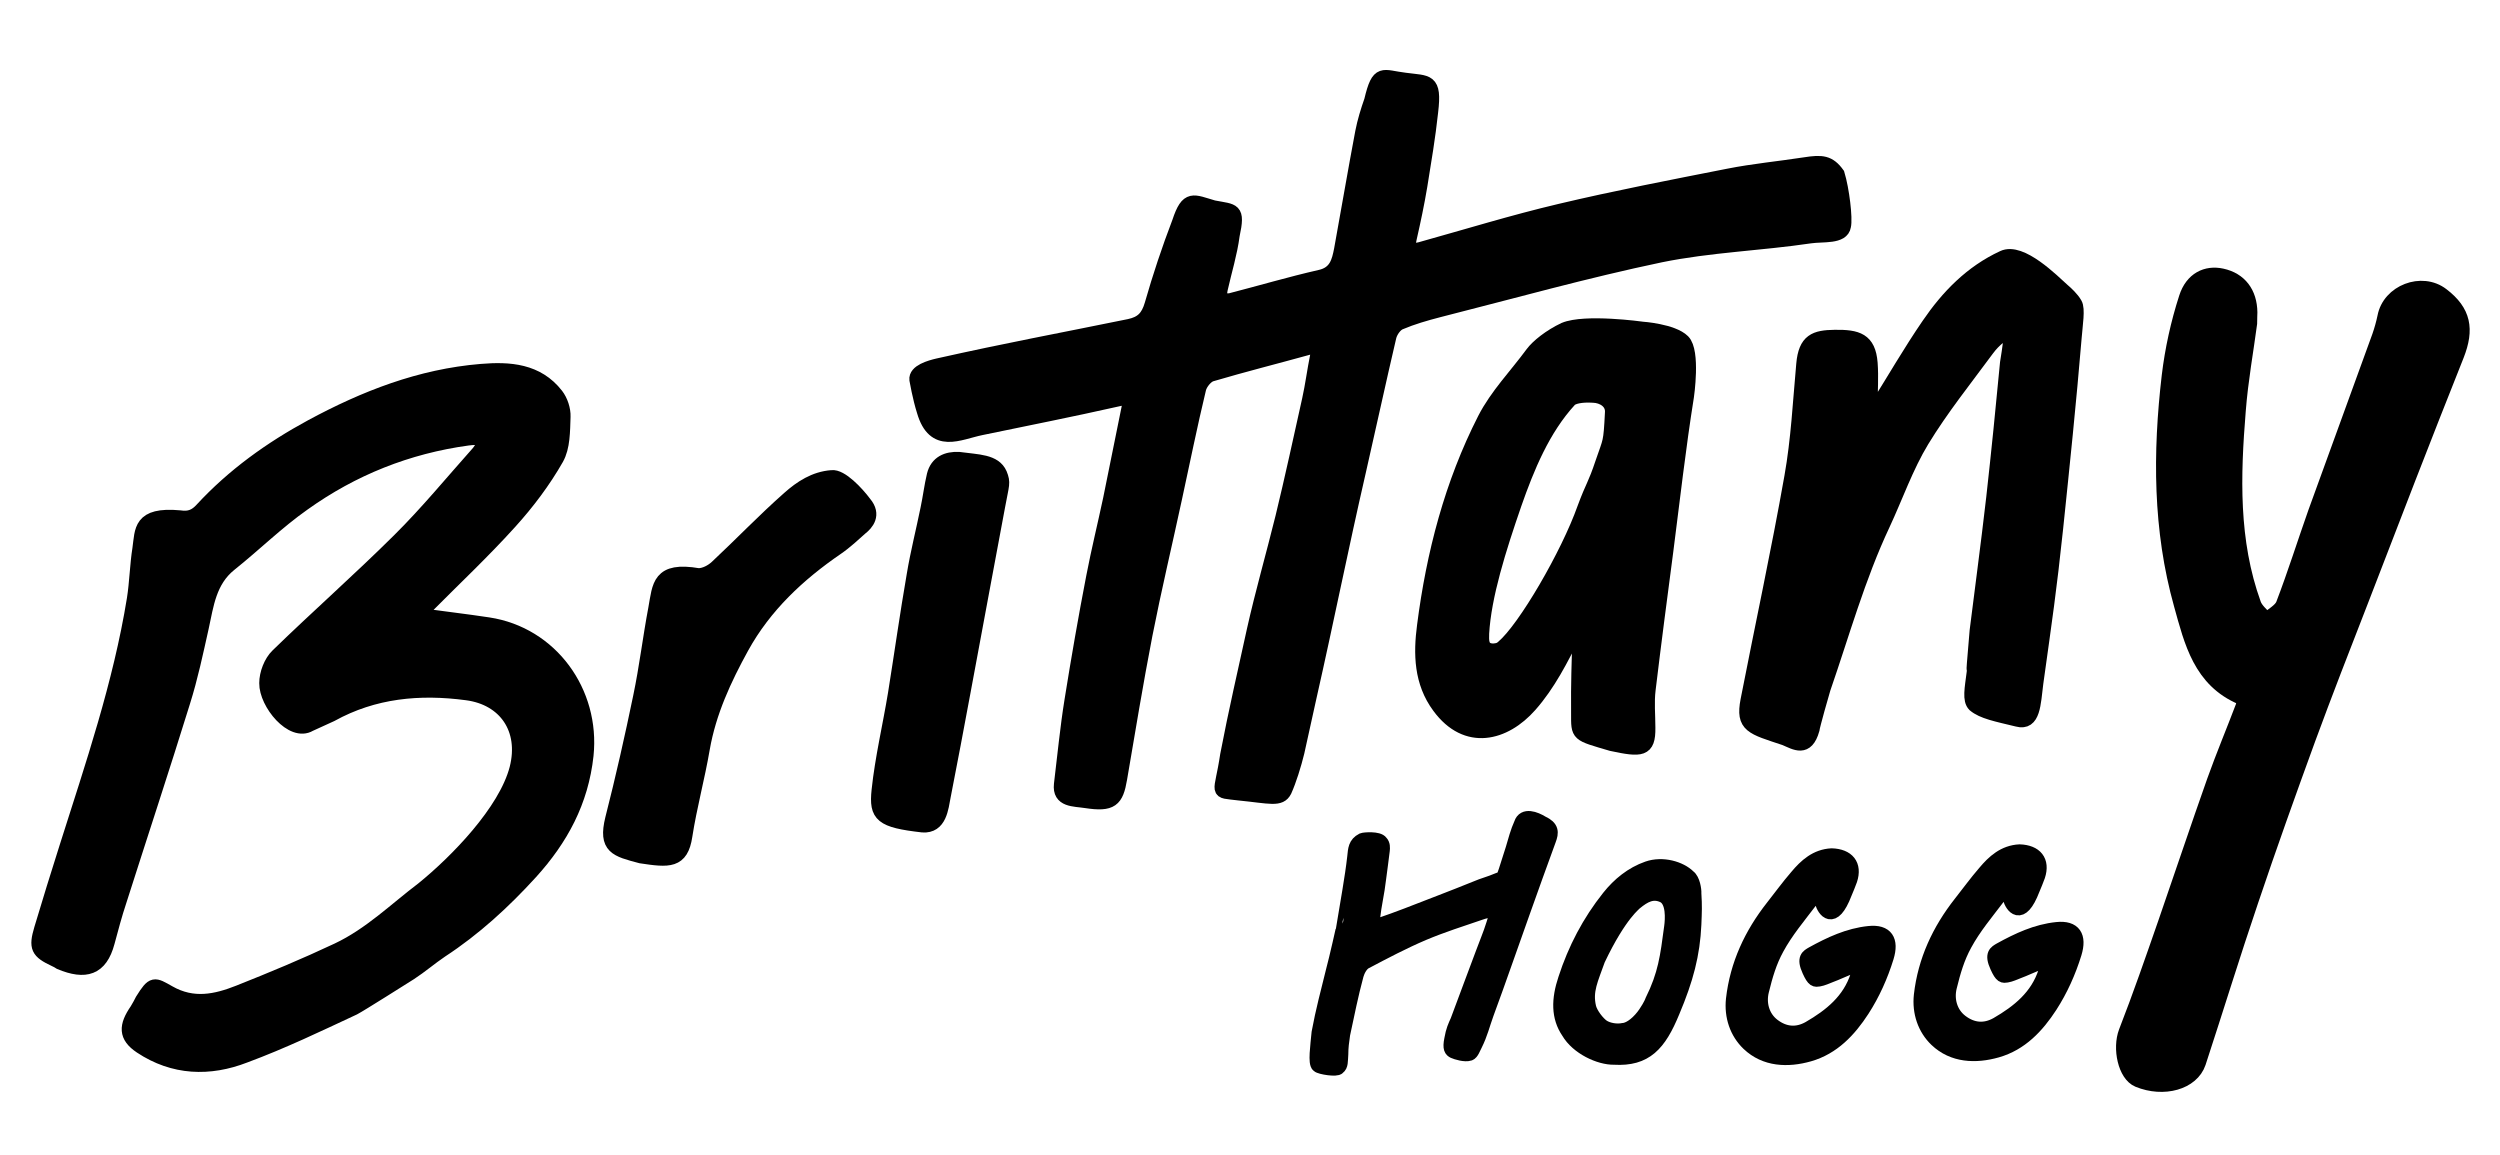 <?xml version="1.0" encoding="utf-8"?>
<!-- Generator: Adobe Illustrator 18.1.1, SVG Export Plug-In . SVG Version: 6.00 Build 0)  -->
<!DOCTYPE svg PUBLIC "-//W3C//DTD SVG 1.1//EN" "http://www.w3.org/Graphics/SVG/1.1/DTD/svg11.dtd">
<svg version="1.1" id="Layer_1" xmlns="http://www.w3.org/2000/svg" xmlns:xlink="http://www.w3.org/1999/xlink" x="0px" y="0px"
	 viewBox="0 0 946 436.9" enable-background="new 0 0 946 436.9" xml:space="preserve">
<path stroke="#000000" stroke-width="5" stroke-miterlimit="10" d="M464.2,285.7c3.2-16.7,6.7-31.7,10.1-47.3
	c3.2-14.3,7.3-28.5,10.8-42.7c3.6-14.8,6.8-29.7,10.1-44.5c1.2-5.4,1.9-11,3-16.4c0.6-2.8-0.1-3.8-3.1-3
	c-12.3,3.4-24.6,6.5-36.8,10.1c-1.8,0.6-3.9,3.2-4.4,5.2c-3.3,13.7-6.1,27.6-9.1,41.4c-3.7,17.2-7.8,34.4-11.2,51.7
	c-3.5,18.1-6.5,36.3-9.6,54.5c-1.4,8.2-3.3,10.1-13.1,8.6c-4.5-0.7-10.3-0.2-9.6-6.5c1.3-10.6,2.3-21.3,4-31.8
	c2.5-15.6,5.2-31.2,8.2-46.7c1.9-9.9,4.3-19.6,6.4-29.5c2.4-11.5,4.6-23.1,7-34.6c0.7-3.2-0.4-3.7-3.4-3c-20.1,4.5-32.1,6.8-52.3,11
	c-8.3,1.7-17.8,7.2-21.8-6.6c-1.6-5-2.8-11.9-2.8-11.9c-0.4-3.3,5.3-4.9,8.3-5.6c26.8-6,45.5-9.4,72.4-14.9c4.7-1,6.9-3.2,8.3-8
	c3-10.5,6.5-21,10.4-31.2c3.3-10,5.5-7.9,13.2-5.7c7.7,1.5,9.6,0.5,7.4,10.7c-0.9,6.9-3,13.6-4.5,20.3c-0.3,1.3-0.3,2.7-0.4,4
	c1.3,0,2.7,0.4,4,0.1c11.3-2.9,22.4-6.2,33.8-8.8c5.9-1.3,6.9-5.6,7.8-10.2c2.7-14.8,5.2-29.6,8-44.4c0.8-4.1,2-8,3.4-12
	c2.8-11.8,4.4-9,12.9-8c8.7,1.2,11.6-0.2,10.1,12.3c-1,9.4-2.6,18.8-4.1,28.1c-1.1,6.6-2.5,13.2-4,19.8c-0.8,3.4,0,4.9,3.8,3.9
	c17.6-4.9,35.1-10.3,52.9-14.5c21.1-5,42.4-9.1,63.7-13.3c9.6-1.9,19.3-2.8,29-4.3c6.4-1,9.2-0.8,12.5,3.8
	c1.8,5.9,3.1,16.9,2.4,19.8c-0.7,4.4-8.1,3.3-12.9,4c-18.8,2.8-38,3.4-56.6,7.2c-28.2,5.9-56,13.7-84,20.8c-5,1.3-9.9,2.7-14.6,4.7
	c-1.7,0.7-3.4,3.1-3.9,5.1c-4,17.1-7.7,34.2-11.6,51.3c-6.4,27.8-12.2,56.8-18.5,84.6c-1.7,7.4-3,13.9-4.7,21.3
	c-1.2,4.9-3,10.7-4.8,14.7c-1.9,3.7-5.5,2.3-17.5,1.1C459.4,299.2,461.9,301.2,464.2,285.7z"/>
<path stroke="#000000" stroke-width="5" stroke-miterlimit="10" d="M377.9,191.3c-1.9,10.3-3.9,20.9-5.9,31.6
	c-4.9,26.1-9.6,52.2-14.7,78.2c-0.9,4.7-1.5,11.9-8.2,11.4c-15.7-1.8-17.8-3.8-16.8-13.4c1.3-12.3,4.2-24.4,6.2-36.6
	c2.4-15,4.5-30,7.1-45c1.4-8.4,3.5-16.6,5.2-25c0.9-4.2,1.4-8.5,2.4-12.7c1.2-4.9,5.1-6.5,9.6-6.3c7.3,1,13.6,0.8,15.8,5.8
	C380,182.8,379.4,183.1,377.9,191.3z"/>
<path stroke="#000000" stroke-width="5" stroke-miterlimit="10" d="M134,381.6c2.5-1.3,18.9-11.7,21.3-13.2c4-2.6,7.7-5.8,11.7-8.5
	c12.7-8.3,23.8-18.5,34-29.7c11.5-12.7,19.2-26.8,21.1-44.4c2.5-24-13.5-46.1-37.3-49.7c-8.6-1.3-17.2-2.3-25.9-3.5
	c0.6-0.7,1.5-1.7,2.4-2.6c10.6-10.7,21.7-21.1,31.8-32.3c6.7-7.4,12.8-15.5,17.7-24.1c2.5-4.4,2.4-10.5,2.6-15.9
	c0.1-2.8-1-6.1-2.7-8.3c-7.3-9.4-17.9-10.1-28.6-9.2c-23.1,1.9-44.1,10.1-64.3,21c-15.5,8.4-29.6,18.5-41.6,31.5
	c-2.2,2.4-4.5,3.5-8.2,2.9c-15.4-1.4-14.4,5.1-15.4,12c-1,6.3-1.1,12.8-2.1,19.1c-5.2,32.1-15.7,62.8-25.5,93.7
	c-3.3,10.4-6.5,20.7-9.6,31.1c-2.1,7.1-1.3,8.7,5.3,11.8c0.7,0.3,1.4,0.7,2,1.1c9.6,4,15.5,2.3,18.2-7.8c1.4-5.2,2.8-10.5,4.5-15.6
	c8-25.1,16.3-50.2,24.1-75.4c2.9-9.2,4.9-18.7,7-28.1c1.9-8.7,2.9-17.6,10.6-23.8c9.4-7.5,18-16,27.8-22.9
	c18.6-13.3,39.4-21.6,62.1-24.7c2-0.3,4-0.2,7.1-0.4c-1.5,2.5-2.1,4.1-3.2,5.4c-9.9,11.1-19.4,22.7-30,33.2
	c-15,14.9-30.9,28.9-46,43.6c-2.6,2.5-4.3,7-4.3,10.6c-0.1,7.7,9.9,19.9,16.7,15.8c0.7-0.3,7.4-3.4,8.1-3.7
	c16.1-8.9,33.4-10.5,51.3-8.1c14.3,1.9,22.4,13.4,18.6,28.3c-4.2,16.2-22.8,35.2-35.4,45.4c-10.2,7.7-19.9,17.3-32.2,23.1
	c-12.3,5.8-24.8,11-37.4,16c-8.6,3.4-17.2,5.3-26.3,0.1c-5.7-3.2-6.1-3.8-10.3,2.9c-0.2,0.5-1.6,3-2.1,3.8
	c-4.2,6.1-4.4,10.1,1.6,14.1c12.5,8.3,26.1,8.7,39.5,3.5C107,394.4,120.5,387.9,134,381.6z"/>
<path stroke="#000000" stroke-width="5" stroke-miterlimit="10" d="M242.5,324.2c-9.4-2.5-13.7-3.4-11-14.4
	c3.9-15.3,7.4-30.8,10.6-46.3c2.3-11,3.6-22.1,5.7-33.2c1.6-8.8,1.3-15.4,16.5-12.8c2.3,0,5-1.4,6.8-3.1c9.2-8.6,17.9-17.7,27.3-26
	c4.6-4.1,9.8-7.5,16.3-8c3.6-0.5,9.7,6,12.6,9.9c3.8,4.5,0.8,7.9-1.5,9.7c-2.1,1.9-5.9,5.4-9,7.5c-14.6,10-27.3,21.9-35.9,37.5
	c-6.6,12-12.4,24.5-14.8,38.3c-1.9,11.1-4.9,22-6.6,33C258,326.3,253.1,325.8,242.5,324.2z"/>
<path stroke="#000000" stroke-width="5" stroke-miterlimit="10" d="M851.6,122.4c-1.3,9.9-3.4,21.4-4.3,33
	c-2,24.6-2.8,49.3,5.8,73.1c0.8,2.2,3,3.9,4.6,5.8c2-1.9,5.1-3.4,6-5.7c4.4-11.5,8.1-23.3,12.2-34.9c8-22.2,16.2-44.4,24.2-66.6
	c0.8-2.3,1.5-4.8,2-7.2c1.8-9.7,14.3-14.5,22.1-8.5c8.4,6.4,9.6,13.2,5.7,23.1c-12.4,31.1-24.4,62.2-36.4,93.4
	c-6.7,17.2-13.4,34.4-19.8,51.8c-7.4,20.3-14.7,40.7-21.6,61.2c-6.9,20.3-13.2,40.9-19.9,61.3c-2.6,7.7-13.5,10.7-23.2,6.7
	c-5.1-2.1-7.2-12.2-4.8-18.5c5.3-13.6,10.1-27.5,14.9-41.3c6.2-17.9,12.2-35.9,18.5-53.7c3.4-9.5,7.3-18.8,10.9-28.3
	c0.3-0.8,0.1-2.7-0.4-2.9c-15.7-6.6-19.1-21.3-23-35.3c-8-28.5-8-57.6-4.6-86.7c1.2-10,3.4-20,6.5-29.6c2.3-7.2,7.9-9.8,13.8-8.5
	c6.9,1.5,10.8,6.6,10.9,14.1C851.7,119.1,851.6,119.9,851.6,122.4z"/>
<path stroke="#000000" stroke-width="5" stroke-miterlimit="10" d="M747.8,238.7c1.7-13.8,4.2-32.1,6.3-50.5
	c1.9-17,3.6-33.9,5.2-50.9c0.1-0.6,1.2-7.4,1.1-8.1c0.2-3.5-3.3-2.1-3.7-1.7c-2,1.7-3.1,2.8-4.6,4.8c-8.4,11.4-17.3,22.5-24.6,34.5
	c-6,9.9-9.9,21.2-14.8,31.7c-9.4,20-15.3,41.3-22.5,62.1c-0.4,1.2-4.1,14.3-4.2,15.5c-2.3,8.1-6.6,5.2-10.6,3.5
	c-12.6-4.2-16.2-4.7-14.3-14.6c5.5-28.2,11.6-56.3,16.6-84.6c2.5-14,3.2-28.4,4.5-42.6c0.8-9.1,4.6-10.4,12.1-10.5
	c8.5-0.1,13,1.1,13.7,10.1c0.4,5.3,0,10.6,0,15.9c0,0.8,0.2,1.7,0.3,2.5c0.5-0.5,1.2-0.9,1.5-1.5c6.6-10.5,12.8-21.3,19.8-31.5
	c7.3-10.7,16.2-19.9,28.3-25.5c6.9-3.3,19.1,9.1,22.7,12.3c1.4,1.2,3.6,3.2,4.8,5.3c1.2,2,0.2,7.8-0.2,12.9c-2,24.1-4.5,48.1-7,72.1
	c-2.5,23.6-4.1,34.2-7.5,58.6c-1,7.8-1,15.7-7.3,14c-7.8-1.9-13.2-2.9-16.4-5.6c-2-2-1.1-6.2-0.3-12.5
	C747.5,244.8,745.5,265.4,747.8,238.7z"/>
<path stroke="#000000" stroke-width="5" stroke-miterlimit="10" d="M637,129c4,4,1.5,21,1.5,21c-3.1,19.4-5.3,39-7.8,58.4
	c-2.3,17.5-4.6,35-6.7,52.5c-0.6,4.8-0.1,9.6-0.1,14.5c0.1,8.7-2.8,8.7-14.1,6.3c-13.2-3.9-12.8-3.3-12.8-11.8
	c-0.1-12.1,0.2-17.9,0.5-30c0-0.9,0.1-1.8,0.2-3.2c-0.6-0.2-1.4,2.1-1.8,2.9c-4.9,9.8-9.8,19.5-16.8,27.4
	c-9.7,11-24.2,14.8-34.7,0.5c-6.9-9.3-7.1-20.1-5.7-30.7c3.5-27.3,10.4-53.8,22.9-78.3c4.6-9,12-16.6,18.1-24.9
	c2-2.7,6.7-6.5,12.2-9.1c7.9-3.3,29.4-0.3,29.4-0.3S633,125,637,129z M609.8,156.3c0.4-4.1-3.4-6.3-6.9-6.4
	c-4.7-0.3-7.8,0.5-8.8,1.6c-10.1,11-16,25.5-20.8,39.2c-5.9,17.1-11.5,34.8-12.3,49c0,2.4-0.6,6.4,4.3,6.3c2-0.2,2.5-0.6,3.3-1.3
	c8.2-6.9,24.5-34.9,30.7-52.4c3.3-8.9,3.9-8.4,6.9-17.4C609.1,166.4,609.2,168,609.8,156.3z"/>
<path stroke="#000000" stroke-width="5" stroke-miterlimit="10" d="M504.3,367c-2,8.1-4,15.6-5.5,23.7c-0.5,5.3-1.4,11.6-0.1,12.6
	c0.8,0.8,7.2,1.8,7.8,0.8c1.2-0.9,1-2.4,1.2-5.2c0-2.5,0.3-4.8,0.7-7.5c1.6-7.5,3.1-15,5.1-22.4c0.5-1.8,1.7-4,3.2-4.8
	c7.2-3.8,14.4-7.6,21.9-10.8c7.1-3,14.4-5.3,21.7-7.8c1.4-0.5,3.2-0.9,4.8-1.1c2-0.5,0.1,3.9-0.3,5.4c-1.1,3.6-2.6,7-3.9,10.6
	c-3,8.1-6.1,16.2-9.6,25.7c-0.9,2-1.7,3.6-2.3,7.1c-0.7,3.5,0,4.2,1,4.7c1.1,0.5,4.4,1.5,6.1,0.9c1-0.3,1.7-2.4,2.3-3.5
	c2.1-4.2,2.8-7.5,4.4-11.9c4.7-12.7,9.1-25.6,13.7-38.4c3.2-9.1,6.5-18.1,9.8-27.2c1.1-2.9,1.2-4.9-2.7-6.7c-2.6-1.6-7-3.3-8.2,0.4
	c-1.3,2.8-2.4,6.8-3.2,9.6c-3.6,11-3,10.9-5.2,11.5c-3.8,1.6-5.6,1.9-8.6,3.2c-8.6,3.5-17.4,6.8-26.1,10.2
	c-3.4,1.3-6.7,2.5-10.2,3.7c-1.9,0.6-2.8,0.3-2.4-2.2c0.6-5.5,1.7-9.6,2.3-15c0.4-3.4,1-7.1,1.4-10.8c0.1-1,0.2-2.3-0.7-3.2
	c-1-1.6-6.5-1.2-7.2-0.9c-2.9,1.5-2.9,3.7-3.2,6.5c-0.9,8.1-2.7,17.6-4,25.6C508.4,349.8,505.3,363.4,504.3,367z"/>
<path stroke="#000000" stroke-width="5" stroke-miterlimit="10" d="M698.3,338c-4.7,12.3-8.3,6.1-9,3.6c-1.4-5-3.1-1.8-4.1-0.5
	c-4.4,5.8-9.2,11.5-12.6,17.8c-2.8,5.1-4.3,10.3-5.7,16c-1.2,4.7,0.1,9.9,4.2,13c4.2,3.2,8.8,3.6,13.4,1
	c8.1-4.7,15.2-10.4,18.2-19.8c0.3-1,0.7-2.7,0.1-3.2c-0.3-0.4-2.2,0.1-3.2,0.5c-2.3,0.9-4.5,2-6.7,2.8c-1.5,0.6-3.3,1.4-4.6,1.6
	c-1.4,0.2-2.1,0.5-3.9-3.5c-2.2-4.8-0.4-5.6,1.3-6.6c6.7-3.7,13.7-7,21.5-7.8c6.7-0.7,8.9,2.9,6.9,9.4c-2.2,7.1-5.2,13.8-9.2,20
	c-5,7.7-11.2,14.3-20.3,16.9c-8.1,2.3-16.7,2-23.1-4.1c-4.5-4.3-6.6-10.5-5.9-17c1.5-13.2,6.9-24.7,15-35c3-3.8,5.9-7.8,9.1-11.5
	c3.5-4.2,7.5-7.8,13.4-8.1c6.1,0.2,9.1,3.7,7.2,9.5C699.7,334.7,699,336.3,698.3,338z"/>
<path stroke="#000000" stroke-width="5" stroke-miterlimit="10" d="M769.4,336.5c-4.7,12.3-8.3,6.1-9,3.6c-1.4-5-3.1-1.8-4.1-0.5
	c-4.4,5.8-9.2,11.5-12.6,17.8c-2.8,5.1-4.3,10.3-5.7,16c-1.2,4.7,0.1,9.9,4.2,13c4.2,3.2,8.8,3.6,13.4,1
	c8.1-4.7,15.2-10.4,18.2-19.8c0.3-1,0.7-2.7,0.1-3.2c-0.3-0.4-2.2,0.1-3.2,0.5c-2.3,0.9-4.5,2-6.7,2.8c-1.5,0.6-3.3,1.4-4.6,1.6
	c-1.4,0.2-2.1,0.5-3.9-3.5c-2.2-4.8-0.4-5.6,1.3-6.6c6.7-3.7,13.7-7,21.5-7.8c6.7-0.7,8.9,2.9,6.9,9.4c-2.2,7.1-5.2,13.8-9.2,20
	c-5,7.7-11.2,14.3-20.3,16.9c-8.1,2.3-16.7,2-23.1-4.1c-4.5-4.3-6.6-10.5-5.9-17c1.5-13.2,6.9-24.7,15-35c3-3.8,5.9-7.8,9.1-11.5
	c3.5-4.2,7.5-7.8,13.4-8.1c6.1,0.2,9.1,3.7,7.2,9.5C770.8,333.2,770.1,334.8,769.4,336.5z"/>
<path stroke="#000000" stroke-width="5" stroke-miterlimit="10" d="M633.1,382.9c-5.1,12.4-10.3,18.2-22.3,17.5
	c-5.6,0.1-14-3.8-17.5-9.8c-3.9-5.7-3.8-12.4-1.2-20.2c3.7-11.4,9.1-21.7,16.5-31c3.9-4.9,8.8-8.9,14.8-11c5.7-2,12.5,0,15.7,3.2
	c1.7,1.2,2.3,5.1,2.2,6.5c0.3,4.8,0.2,6.8,0,11.7C640.8,361.1,638.3,370.6,633.1,382.9z M604.9,363.2c-2.6,7.4-4.9,11.7-3.4,18
	c0.6,2.4,3.2,5.8,5.1,7.1c2,1.3,5.2,1.8,7.6,1.3c2.8-0.2,6.1-3.2,8.2-6.3s2.6-4.7,2.6-4.7c4.9-9.9,5.7-16.5,7.2-27.8
	c0.4-2.9,0.9-9.9-2.9-11.7c-3.9-1.8-7-0.1-10.4,2.7C619,341.9,613.2,345.7,604.9,363.2z"/>
</svg>
